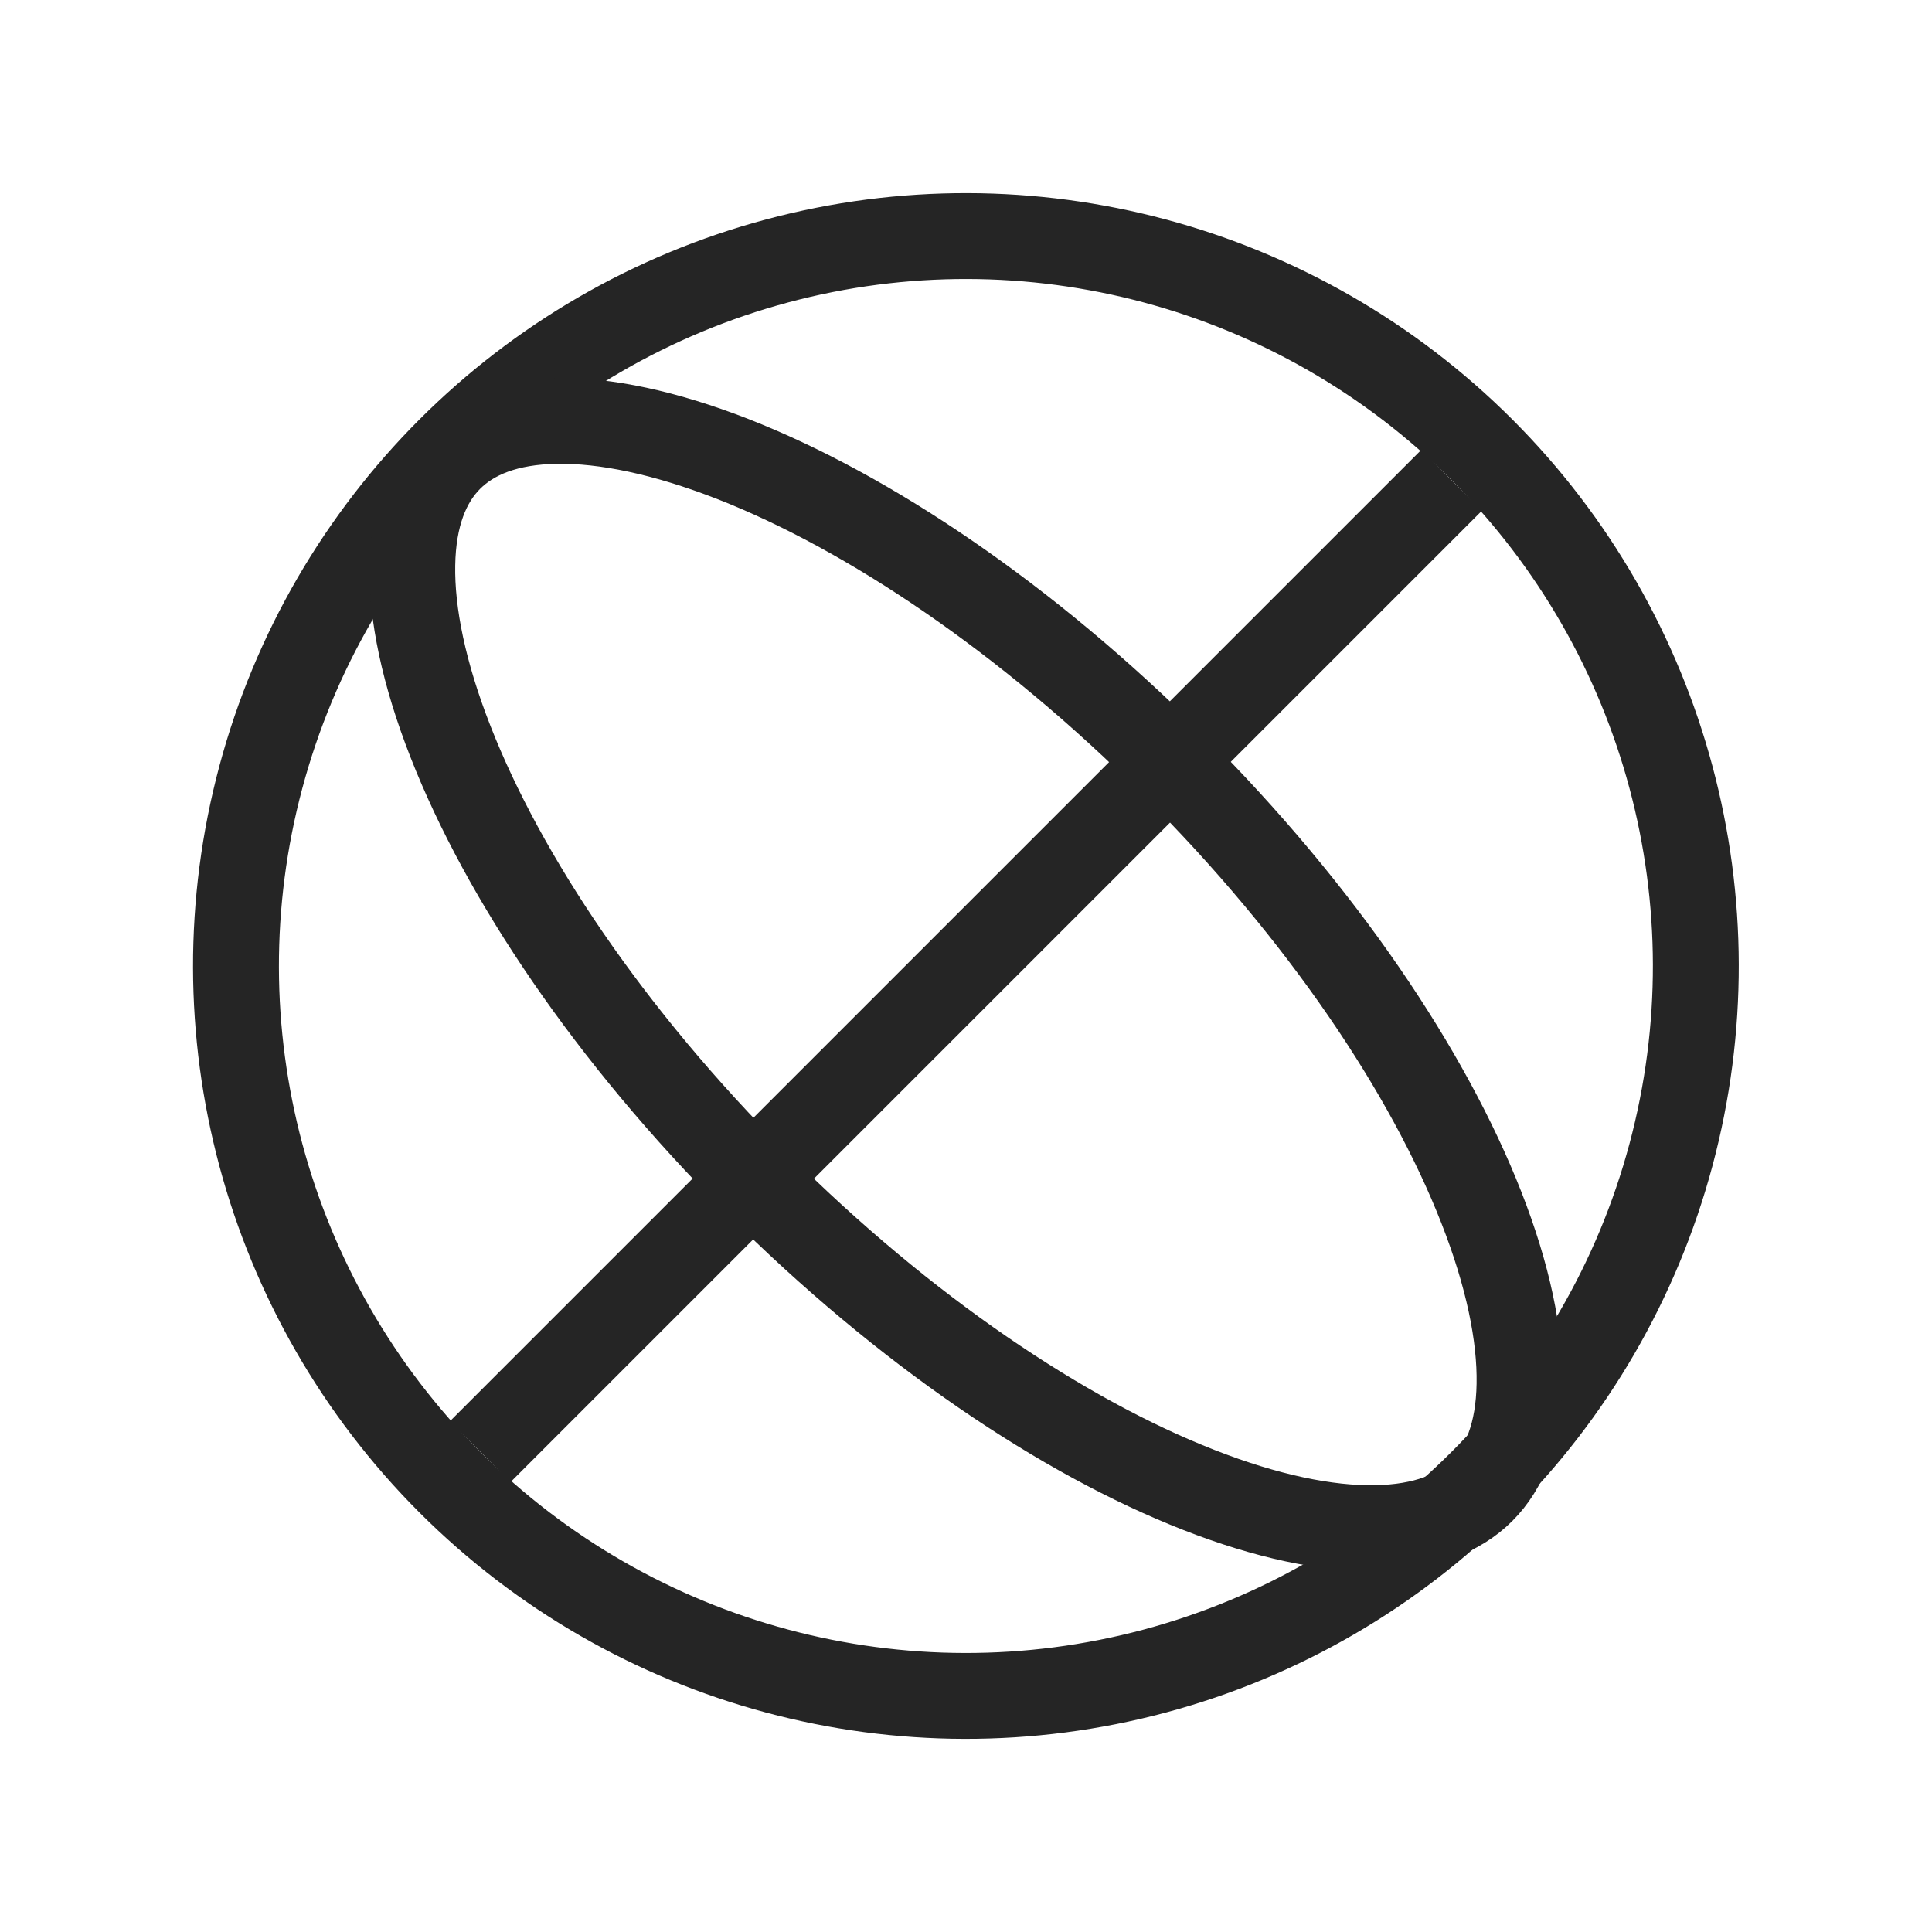 <svg width="20" height="20" viewBox="0 0 20 20" fill="none" xmlns="http://www.w3.org/2000/svg">
<g clip-path="url(#clip0_2834_14592)">
<circle cx="9.999" cy="10" r="7.556" transform="rotate(-45 9.999 10)" stroke="#252525" stroke-width="0.889"/>
<path d="M12.159 7.928C13.689 9.457 14.786 11.098 15.335 12.5C15.61 13.202 15.739 13.823 15.73 14.33C15.722 14.833 15.579 15.193 15.341 15.431C15.104 15.668 14.744 15.811 14.24 15.819C13.734 15.828 13.113 15.699 12.411 15.424C11.009 14.876 9.368 13.778 7.838 12.249C6.309 10.72 5.211 9.078 4.663 7.676C4.388 6.975 4.259 6.353 4.268 5.847C4.276 5.343 4.419 4.983 4.656 4.746C4.894 4.508 5.254 4.365 5.757 4.357C6.264 4.348 6.885 4.478 7.587 4.752C8.989 5.301 10.63 6.398 12.159 7.928Z" stroke="#252525" stroke-width="0.889"/>
<path d="M4.971 15.028C4.971 15.028 11.688 8.311 15.027 4.972" stroke="#252525" stroke-width="0.889"/>
</g>
<defs>
<clipPath id="clip0_2834_14592">
<rect width="20" height="20" fill="white"/>
</clipPath>
</defs>
</svg>